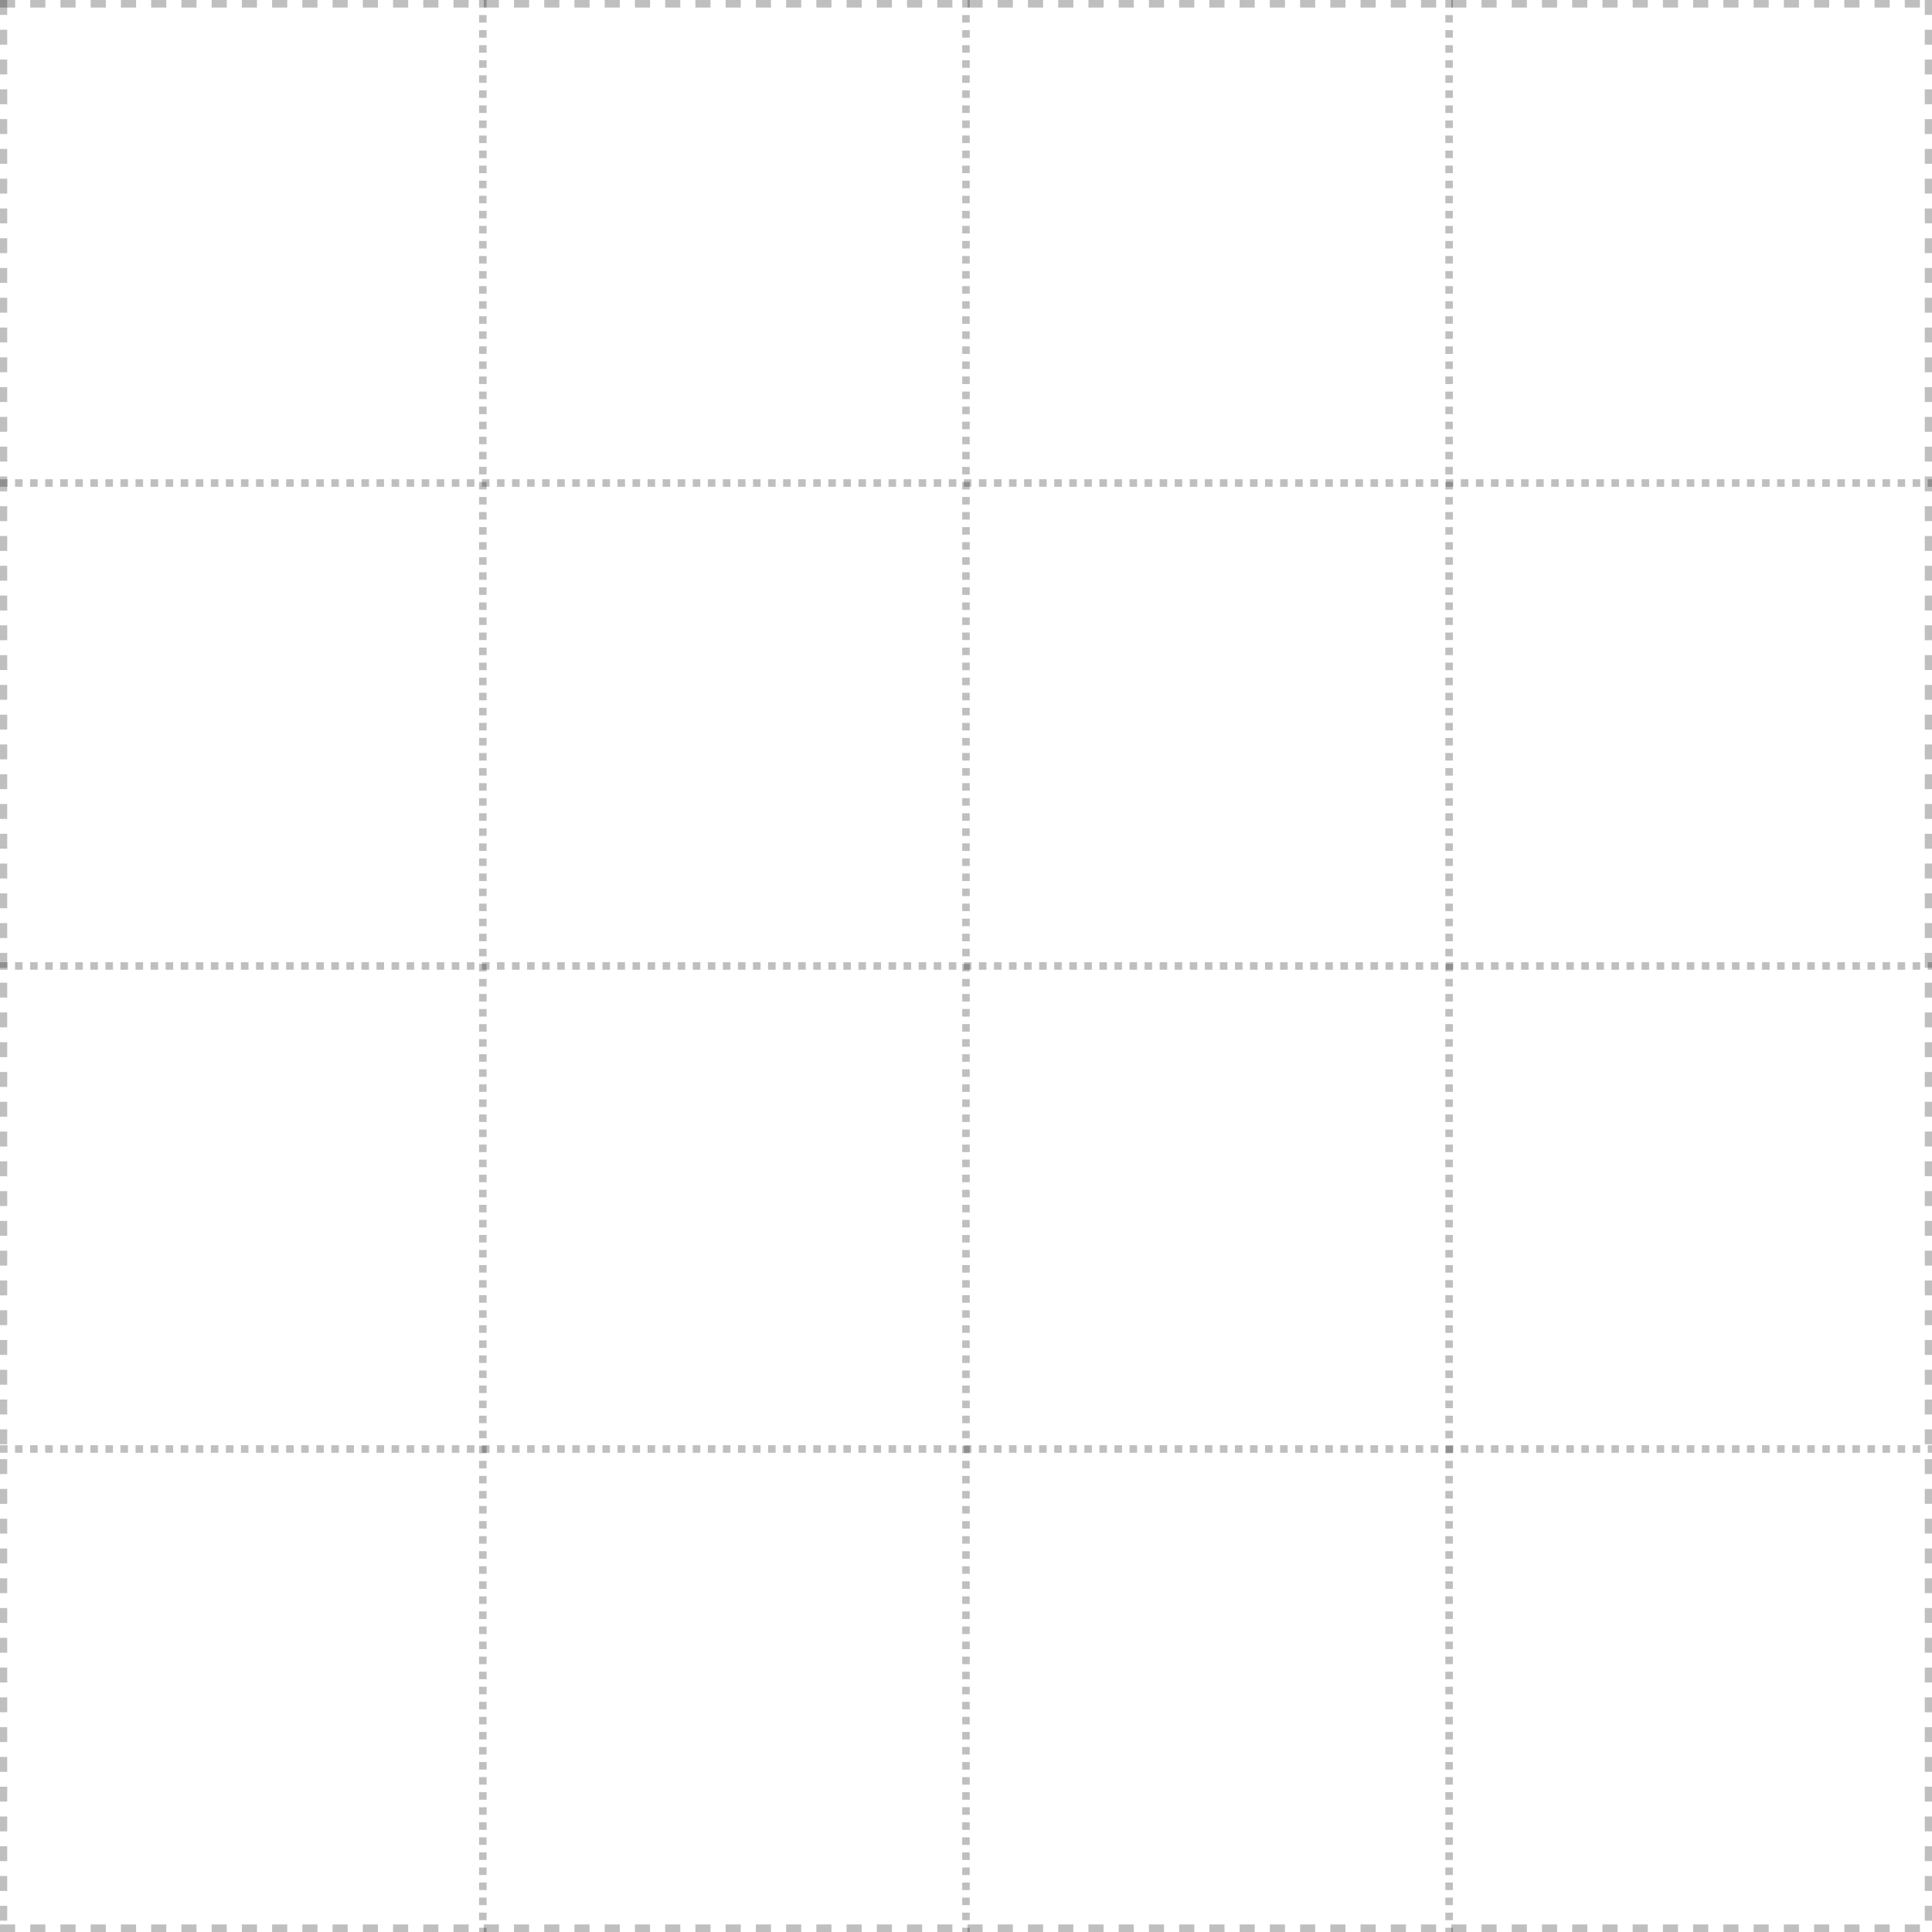 <?xml version="1.0" encoding="UTF-8" standalone="no"?>
<!-- Created with Inkscape (http://www.inkscape.org/) -->

<svg
   width="128"
   height="128"
   viewBox="0 0 33.867 33.867"
   version="1.1"
   id="svg5"
   inkscape:version="1.2 (dc2aedaf03, 2022-05-15)"
   sodipodi:docname="grade.svg"
   xmlns:inkscape="http://www.inkscape.org/namespaces/inkscape"
   xmlns:sodipodi="http://sodipodi.sourceforge.net/DTD/sodipodi-0.dtd"
   xmlns="http://www.w3.org/2000/svg"
   xmlns:svg="http://www.w3.org/2000/svg">
  <sodipodi:namedview
     id="namedview7"
     pagecolor="#ffffff"
     bordercolor="#999999"
     borderopacity="1"
     inkscape:showpageshadow="true"
     inkscape:pageopacity="0"
     inkscape:pagecheckerboard="true"
     inkscape:deskcolor="#d1d1d1"
     inkscape:document-units="px"
     showgrid="false"
     showguides="true"
     inkscape:zoom="4.2205436"
     inkscape:cx="47.742665"
     inkscape:cy="44.544025"
     inkscape:window-width="1920"
     inkscape:window-height="1017"
     inkscape:window-x="1912"
     inkscape:window-y="184"
     inkscape:window-maximized="1"
     inkscape:current-layer="layer1">
    <inkscape:grid
       type="xygrid"
       id="grid326"
       spacingx="3.175"
       spacingy="3.704"
       empspacing="6"
       originx="0"
       originy="0" />
  </sodipodi:namedview>
  <defs
     id="defs2" />
  <g
     inkscape:label="Camada 1"
     inkscape:groupmode="layer"
     id="layer1">
    <path
       style="fill:none;stroke:#000000;stroke-width:0.265px;stroke-linecap:butt;stroke-linejoin:miter;stroke-dasharray:0.265, 0.265;stroke-dashoffset:0;stroke-opacity:1;opacity:0.25"
       d="M 0,0 H 33.867"
       id="path16981" />
    <path
       style="fill:none;stroke:#000000;stroke-width:0.265px;stroke-linecap:butt;stroke-linejoin:miter;stroke-dasharray:0.265, 0.265;stroke-dashoffset:0;stroke-opacity:1;opacity:0.25"
       d="M 0,33.867 H 33.867"
       id="path17346" />
    <path
       style="fill:none;stroke:#000000;stroke-width:0.261px;stroke-linecap:butt;stroke-linejoin:miter;stroke-dasharray:0.261, 0.261;stroke-dashoffset:0;stroke-opacity:1;opacity:0.25"
       d="M -0.004,0 V 33.867"
       id="path17348" />
    <path
       style="fill:none;stroke:#000000;stroke-width:0.261px;stroke-linecap:butt;stroke-linejoin:miter;stroke-dasharray:0.261, 0.261;stroke-dashoffset:0;stroke-opacity:1;opacity:0.25"
       d="M 33.871,0 V 33.867"
       id="path17350" />
    <path
       style="fill:none;stroke:#000000;stroke-width:0.132;stroke-linecap:butt;stroke-linejoin:miter;stroke-dasharray:0.132, 0.132;stroke-dashoffset:0;stroke-opacity:1;opacity:0.25"
       d="M 0,16.933 H 33.867"
       id="path17352" />
    <path
       style="fill:none;stroke:#000000;stroke-width:0.132;stroke-linecap:butt;stroke-linejoin:miter;stroke-dasharray:0.132, 0.132;stroke-dashoffset:0;stroke-opacity:1;opacity:0.25"
       d="M 16.933,0 V 33.867"
       id="path17354" />
    <path
       style="fill:none;stroke:#000000;stroke-width:0.132;stroke-linecap:butt;stroke-linejoin:miter;stroke-dasharray:0.132, 0.132;stroke-dashoffset:0;stroke-opacity:1;opacity:0.25"
       d="M 8.464,0 V 33.867"
       id="path17356" />
    <path
       style="fill:none;stroke:#000000;stroke-width:0.132;stroke-linecap:butt;stroke-linejoin:miter;stroke-dasharray:0.132, 0.132;stroke-dashoffset:0;stroke-opacity:1;opacity:0.25"
       d="M 25.402,0 V 33.867"
       id="path17358" />
    <path
       style="fill:none;stroke:#000000;stroke-width:0.132;stroke-linecap:butt;stroke-linejoin:miter;stroke-dasharray:0.132, 0.132;stroke-dashoffset:0;stroke-opacity:1;opacity:0.25"
       d="M 0,8.467 H 33.867"
       id="path17360" />
    <path
       style="fill:none;stroke:#000000;stroke-width:0.132;stroke-linecap:butt;stroke-linejoin:miter;stroke-dasharray:0.132, 0.132;stroke-dashoffset:0;stroke-opacity:1;opacity:0.25"
       d="M 0,25.4 H 33.867"
       id="path17362" />
  </g>
</svg>
